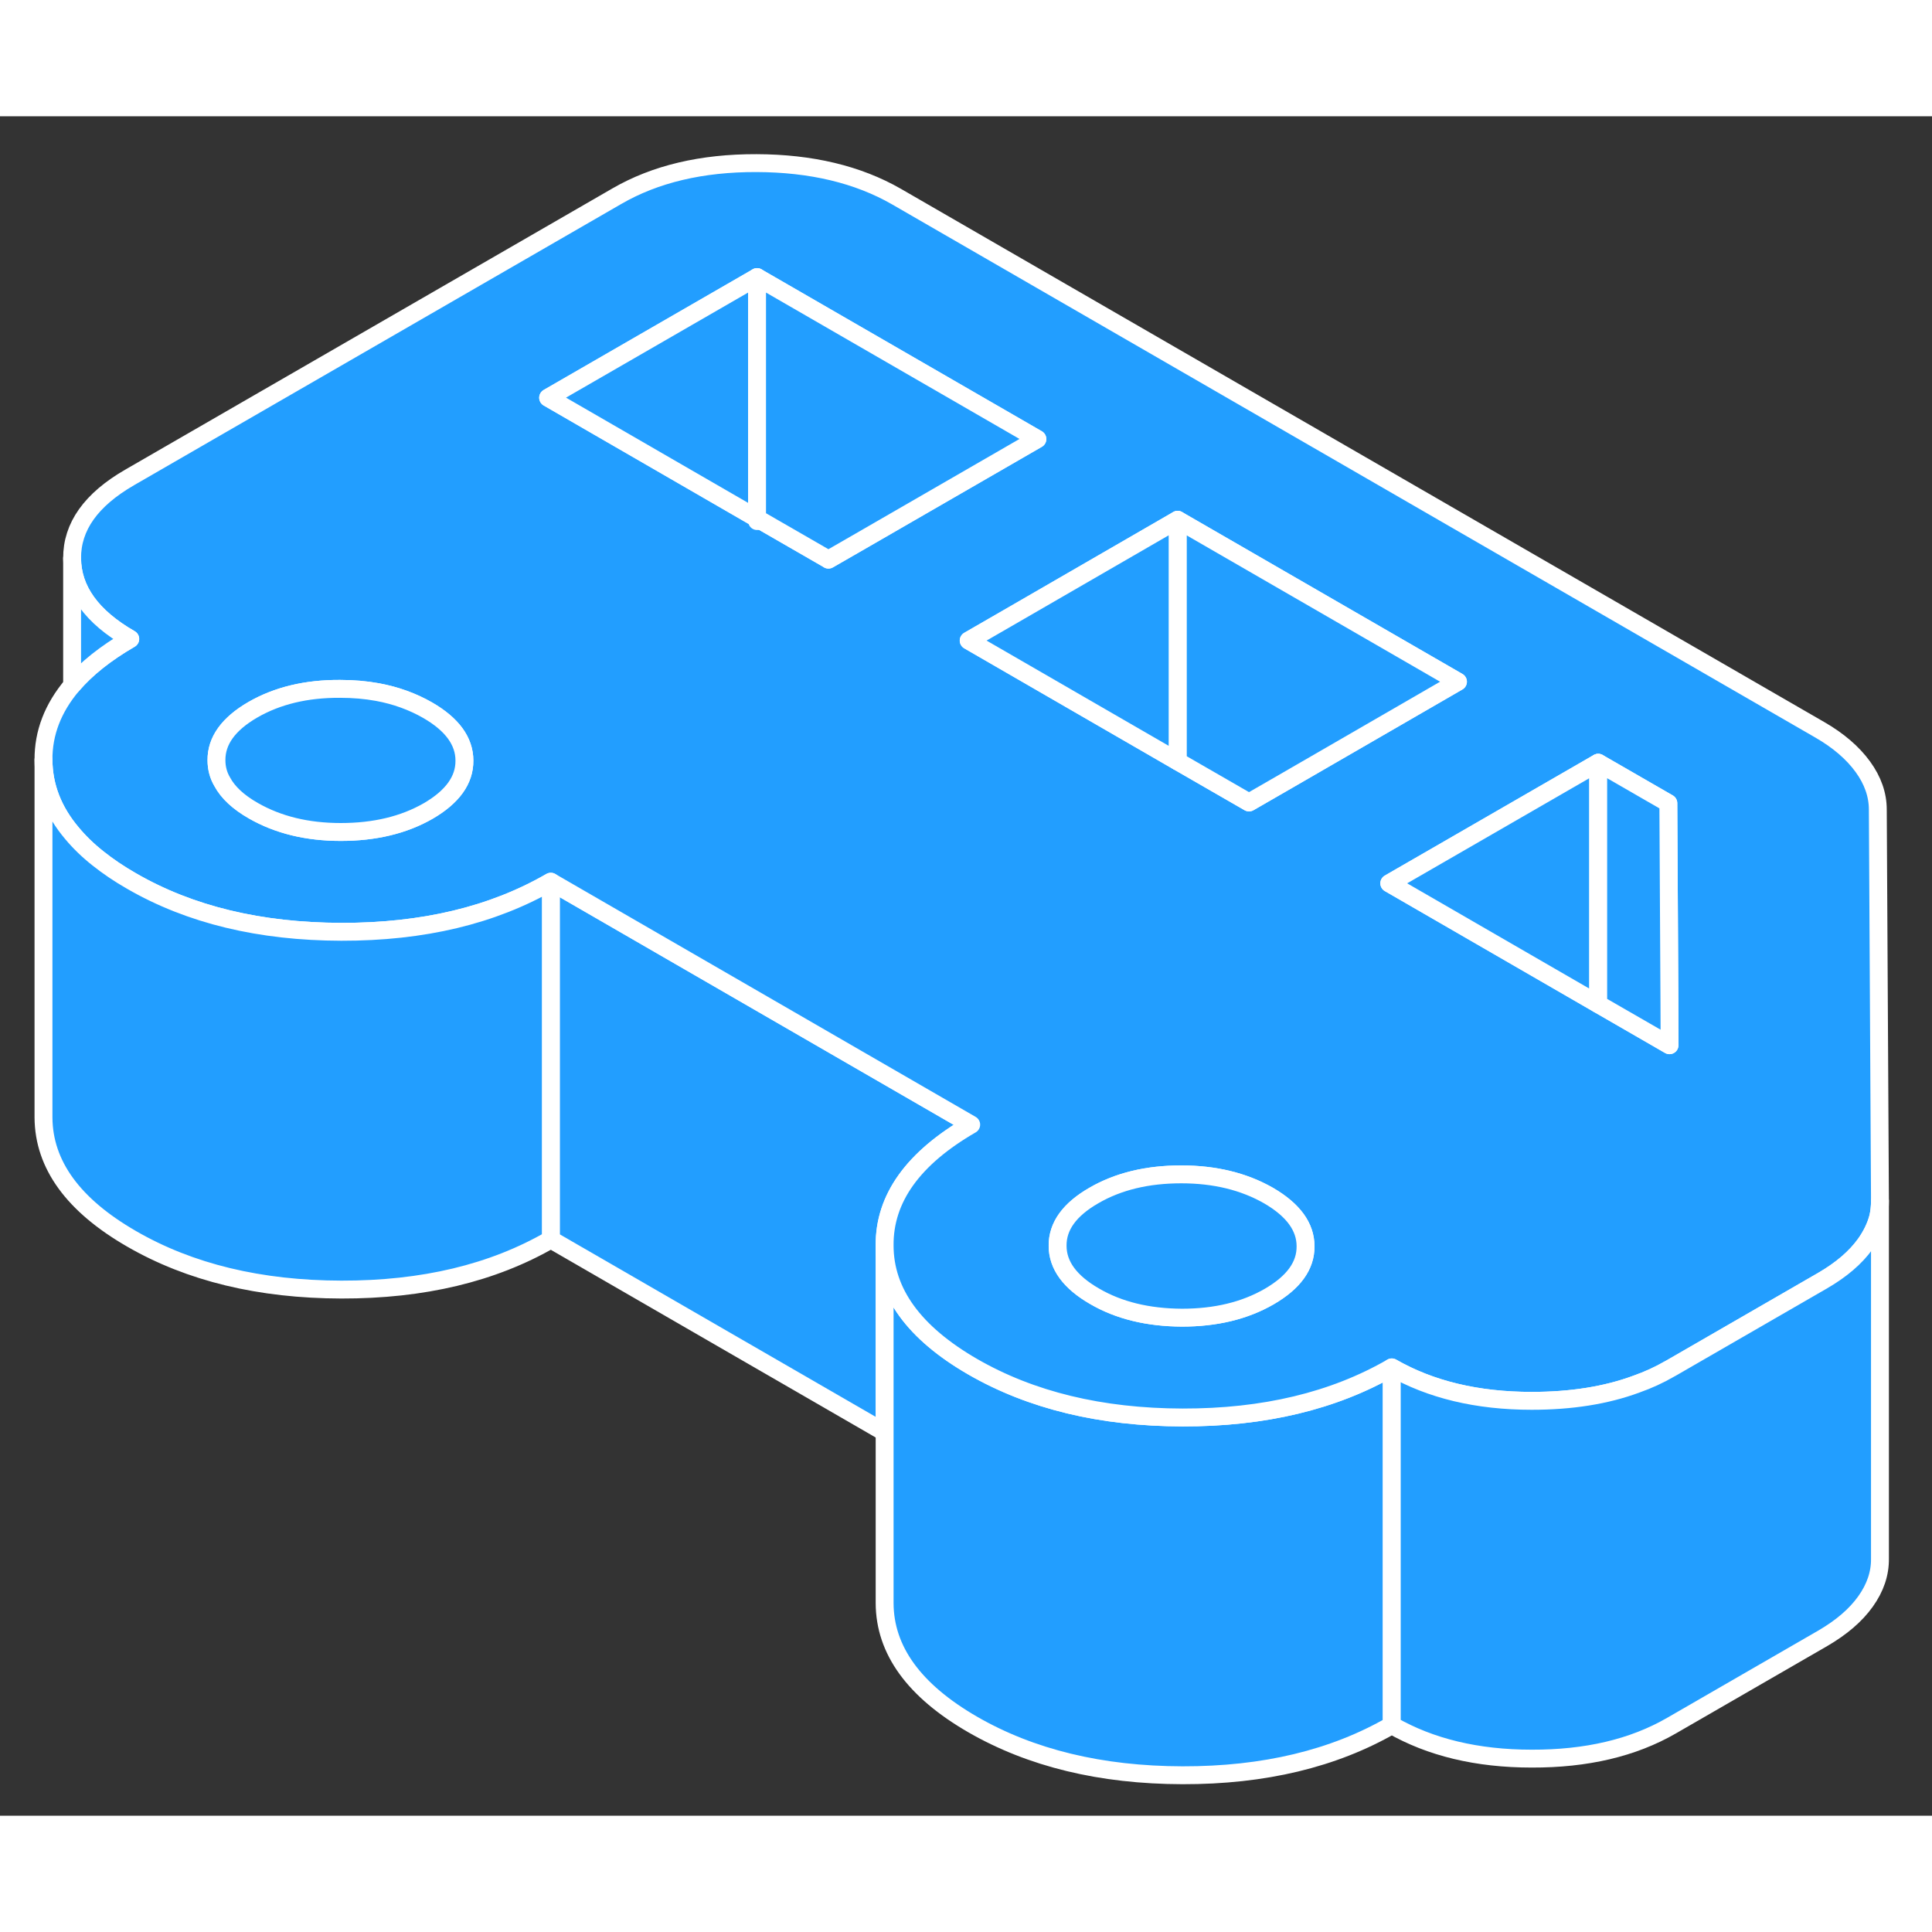 <svg width="48" height="48" viewBox="0 0 108 95" fill="#229EFF" xmlns="http://www.w3.org/2000/svg" stroke-width="1px" stroke-linecap="round" stroke-linejoin="round"><rect x="0" y="0" width="108" height="95" fill="#333333" stroke="none"/><path d="M54.291 56.368C51.051 58.238 49.431 60.488 49.451 63.118V73.568L30.791 62.788V42.788L54.291 56.368Z" stroke="white" stroke-linejoin="round"/><path d="M77.801 69.938V89.938C74.561 91.808 70.661 92.748 66.101 92.738C61.541 92.728 57.631 91.778 54.371 89.898C51.101 88.008 49.461 85.748 49.451 83.118V63.118C49.451 65.748 51.101 68.008 54.371 69.898C57.631 71.778 61.541 72.728 66.101 72.738C70.661 72.748 74.561 71.808 77.801 69.938Z" stroke="white" stroke-linejoin="round"/><path d="M42.32 22.478V22.618C42.41 22.618 42.5 22.618 42.58 22.618L42.32 22.468V22.478Z" stroke="white" stroke-linejoin="round"/><path d="M104.971 38.758C104.971 37.928 104.691 37.128 104.131 36.358C103.571 35.588 102.771 34.898 101.731 34.298L50.111 4.488C47.951 3.248 45.341 2.628 42.291 2.618C39.231 2.608 36.621 3.228 34.481 4.468L7.231 20.198C5.091 21.438 4.021 22.938 4.031 24.708C4.041 26.468 5.121 27.978 7.281 29.218C5.901 30.018 4.821 30.878 4.031 31.808C2.961 33.078 2.421 34.468 2.431 35.978C2.441 37.468 2.971 38.838 4.031 40.088C4.431 40.568 4.911 41.038 5.481 41.488C6.021 41.918 6.651 42.348 7.351 42.748C10.621 44.638 14.531 45.578 19.081 45.588C23.641 45.598 27.541 44.668 30.791 42.788L54.291 56.368C51.051 58.238 49.431 60.488 49.451 63.118C49.451 65.748 51.101 68.008 54.371 69.898C57.631 71.778 61.541 72.728 66.101 72.738C70.661 72.748 74.561 71.808 77.801 69.938C79.961 71.178 82.571 71.808 85.621 71.808C87.811 71.808 89.771 71.508 91.491 70.868C92.141 70.638 92.751 70.358 93.321 70.028C93.361 70.008 93.391 69.988 93.431 69.968L101.901 65.078C102.931 64.478 103.731 63.798 104.281 63.028C104.621 62.548 104.861 62.048 104.991 61.548C105.061 61.248 105.091 60.938 105.091 60.628L104.971 38.758ZM23.931 38.838C22.571 39.618 20.941 40.008 19.051 40.008C17.161 40.008 15.541 39.608 14.161 38.818C13.321 38.338 12.741 37.798 12.421 37.198C12.201 36.828 12.101 36.418 12.101 35.998C12.091 34.908 12.771 33.968 14.131 33.178C15.501 32.388 17.121 31.998 19.011 32.008C19.751 32.008 20.441 32.068 21.101 32.188C22.131 32.378 23.061 32.718 23.901 33.198C25.271 33.988 25.961 34.928 25.961 36.018C25.971 37.108 25.291 38.048 23.931 38.838ZM46.311 24.778L42.581 22.628C42.501 22.628 42.411 22.628 42.321 22.628V22.488L30.641 15.738L42.321 8.998L57.991 18.048L48.291 23.648L46.311 24.788V24.778ZM54.151 29.308L56.301 28.068L65.831 22.558L81.501 31.608L71.971 37.118L69.821 38.358L65.831 36.058L54.151 29.308ZM70.951 65.978C69.581 66.768 67.961 67.158 66.071 67.158C64.181 67.148 62.551 66.758 61.181 65.958C59.811 65.168 59.121 64.228 59.121 63.138C59.111 62.048 59.791 61.108 61.151 60.328C62.511 59.538 64.141 59.148 66.031 59.148C67.921 59.148 69.541 59.548 70.921 60.338C72.291 61.138 72.981 62.078 72.981 63.168C72.991 64.258 72.311 65.188 70.951 65.978ZM89.341 49.628L77.661 42.878L79.811 41.638L89.341 36.138L93.261 38.398L93.321 49.438V51.928L89.341 49.628Z" stroke="white" stroke-linejoin="round"/><path d="M72.981 63.168C72.991 64.258 72.311 65.188 70.951 65.978C69.581 66.768 67.961 67.158 66.071 67.158C64.181 67.148 62.551 66.758 61.181 65.958C59.811 65.168 59.121 64.228 59.121 63.138C59.111 62.048 59.791 61.108 61.151 60.328C62.511 59.538 64.141 59.148 66.031 59.148C67.921 59.148 69.541 59.548 70.921 60.338C72.291 61.138 72.981 62.078 72.981 63.168Z" stroke="white" stroke-linejoin="round"/><path d="M105.091 60.628V80.628C105.101 81.458 104.831 82.258 104.281 83.028C103.731 83.798 102.931 84.478 101.901 85.078L93.431 89.968C91.281 91.208 88.681 91.818 85.621 91.808C82.571 91.808 79.961 91.178 77.801 89.938V69.938C79.961 71.178 82.571 71.808 85.621 71.808C87.811 71.808 89.771 71.508 91.491 70.868C92.141 70.638 92.751 70.358 93.321 70.028C93.361 70.008 93.391 69.988 93.431 69.968L101.901 65.078C102.931 64.478 103.731 63.798 104.281 63.028C104.621 62.548 104.861 62.048 104.991 61.548C105.061 61.248 105.091 60.938 105.091 60.628Z" stroke="white" stroke-linejoin="round"/><path d="M81.501 31.608L71.971 37.118L69.821 38.358L65.831 36.058V22.558L81.501 31.608Z" stroke="white" stroke-linejoin="round"/><path d="M65.83 22.558V36.058L54.15 29.308L56.3 28.068L65.83 22.558Z" stroke="white" stroke-linejoin="round"/><path d="M42.321 8.988V22.478L30.641 15.728L42.321 8.988Z" stroke="white" stroke-linejoin="round"/><path d="M57.99 18.038L48.29 23.638L46.31 24.778L42.58 22.628L42.32 22.478V8.988L57.99 18.038Z" stroke="white" stroke-linejoin="round"/><path d="M25.961 36.018C25.971 37.108 25.291 38.048 23.931 38.838C22.571 39.618 20.941 40.008 19.051 40.008C17.161 40.008 15.541 39.608 14.161 38.818C13.321 38.338 12.741 37.798 12.421 37.198C12.201 36.828 12.101 36.418 12.101 35.998C12.091 34.908 12.771 33.968 14.131 33.178C15.501 32.388 17.121 31.998 19.011 32.008C19.751 32.008 20.441 32.068 21.101 32.188C22.131 32.378 23.061 32.718 23.901 33.198C25.271 33.988 25.961 34.928 25.961 36.018Z" stroke="white" stroke-linejoin="round"/><path d="M30.791 42.788V62.788C27.541 64.668 23.641 65.598 19.081 65.588C14.531 65.578 10.621 64.638 7.351 62.748C4.091 60.868 2.451 58.608 2.431 55.978V35.978C2.441 37.468 2.971 38.838 4.031 40.088C4.431 40.568 4.911 41.038 5.481 41.488C6.021 41.918 6.651 42.348 7.351 42.748C10.621 44.638 14.531 45.578 19.081 45.588C23.641 45.598 27.541 44.668 30.791 42.788Z" stroke="white" stroke-linejoin="round"/><path d="M7.281 29.218C5.901 30.018 4.821 30.878 4.031 31.808V24.708C4.041 26.468 5.121 27.978 7.281 29.218Z" stroke="white" stroke-linejoin="round"/><path d="M89.341 36.138V49.628L77.661 42.878L79.811 41.638L89.341 36.138Z" stroke="white" stroke-linejoin="round"/><path d="M93.331 51.928L89.341 49.628V36.138L93.261 38.398L93.321 49.438L93.331 51.928Z" stroke="white" stroke-linejoin="round"/></svg>